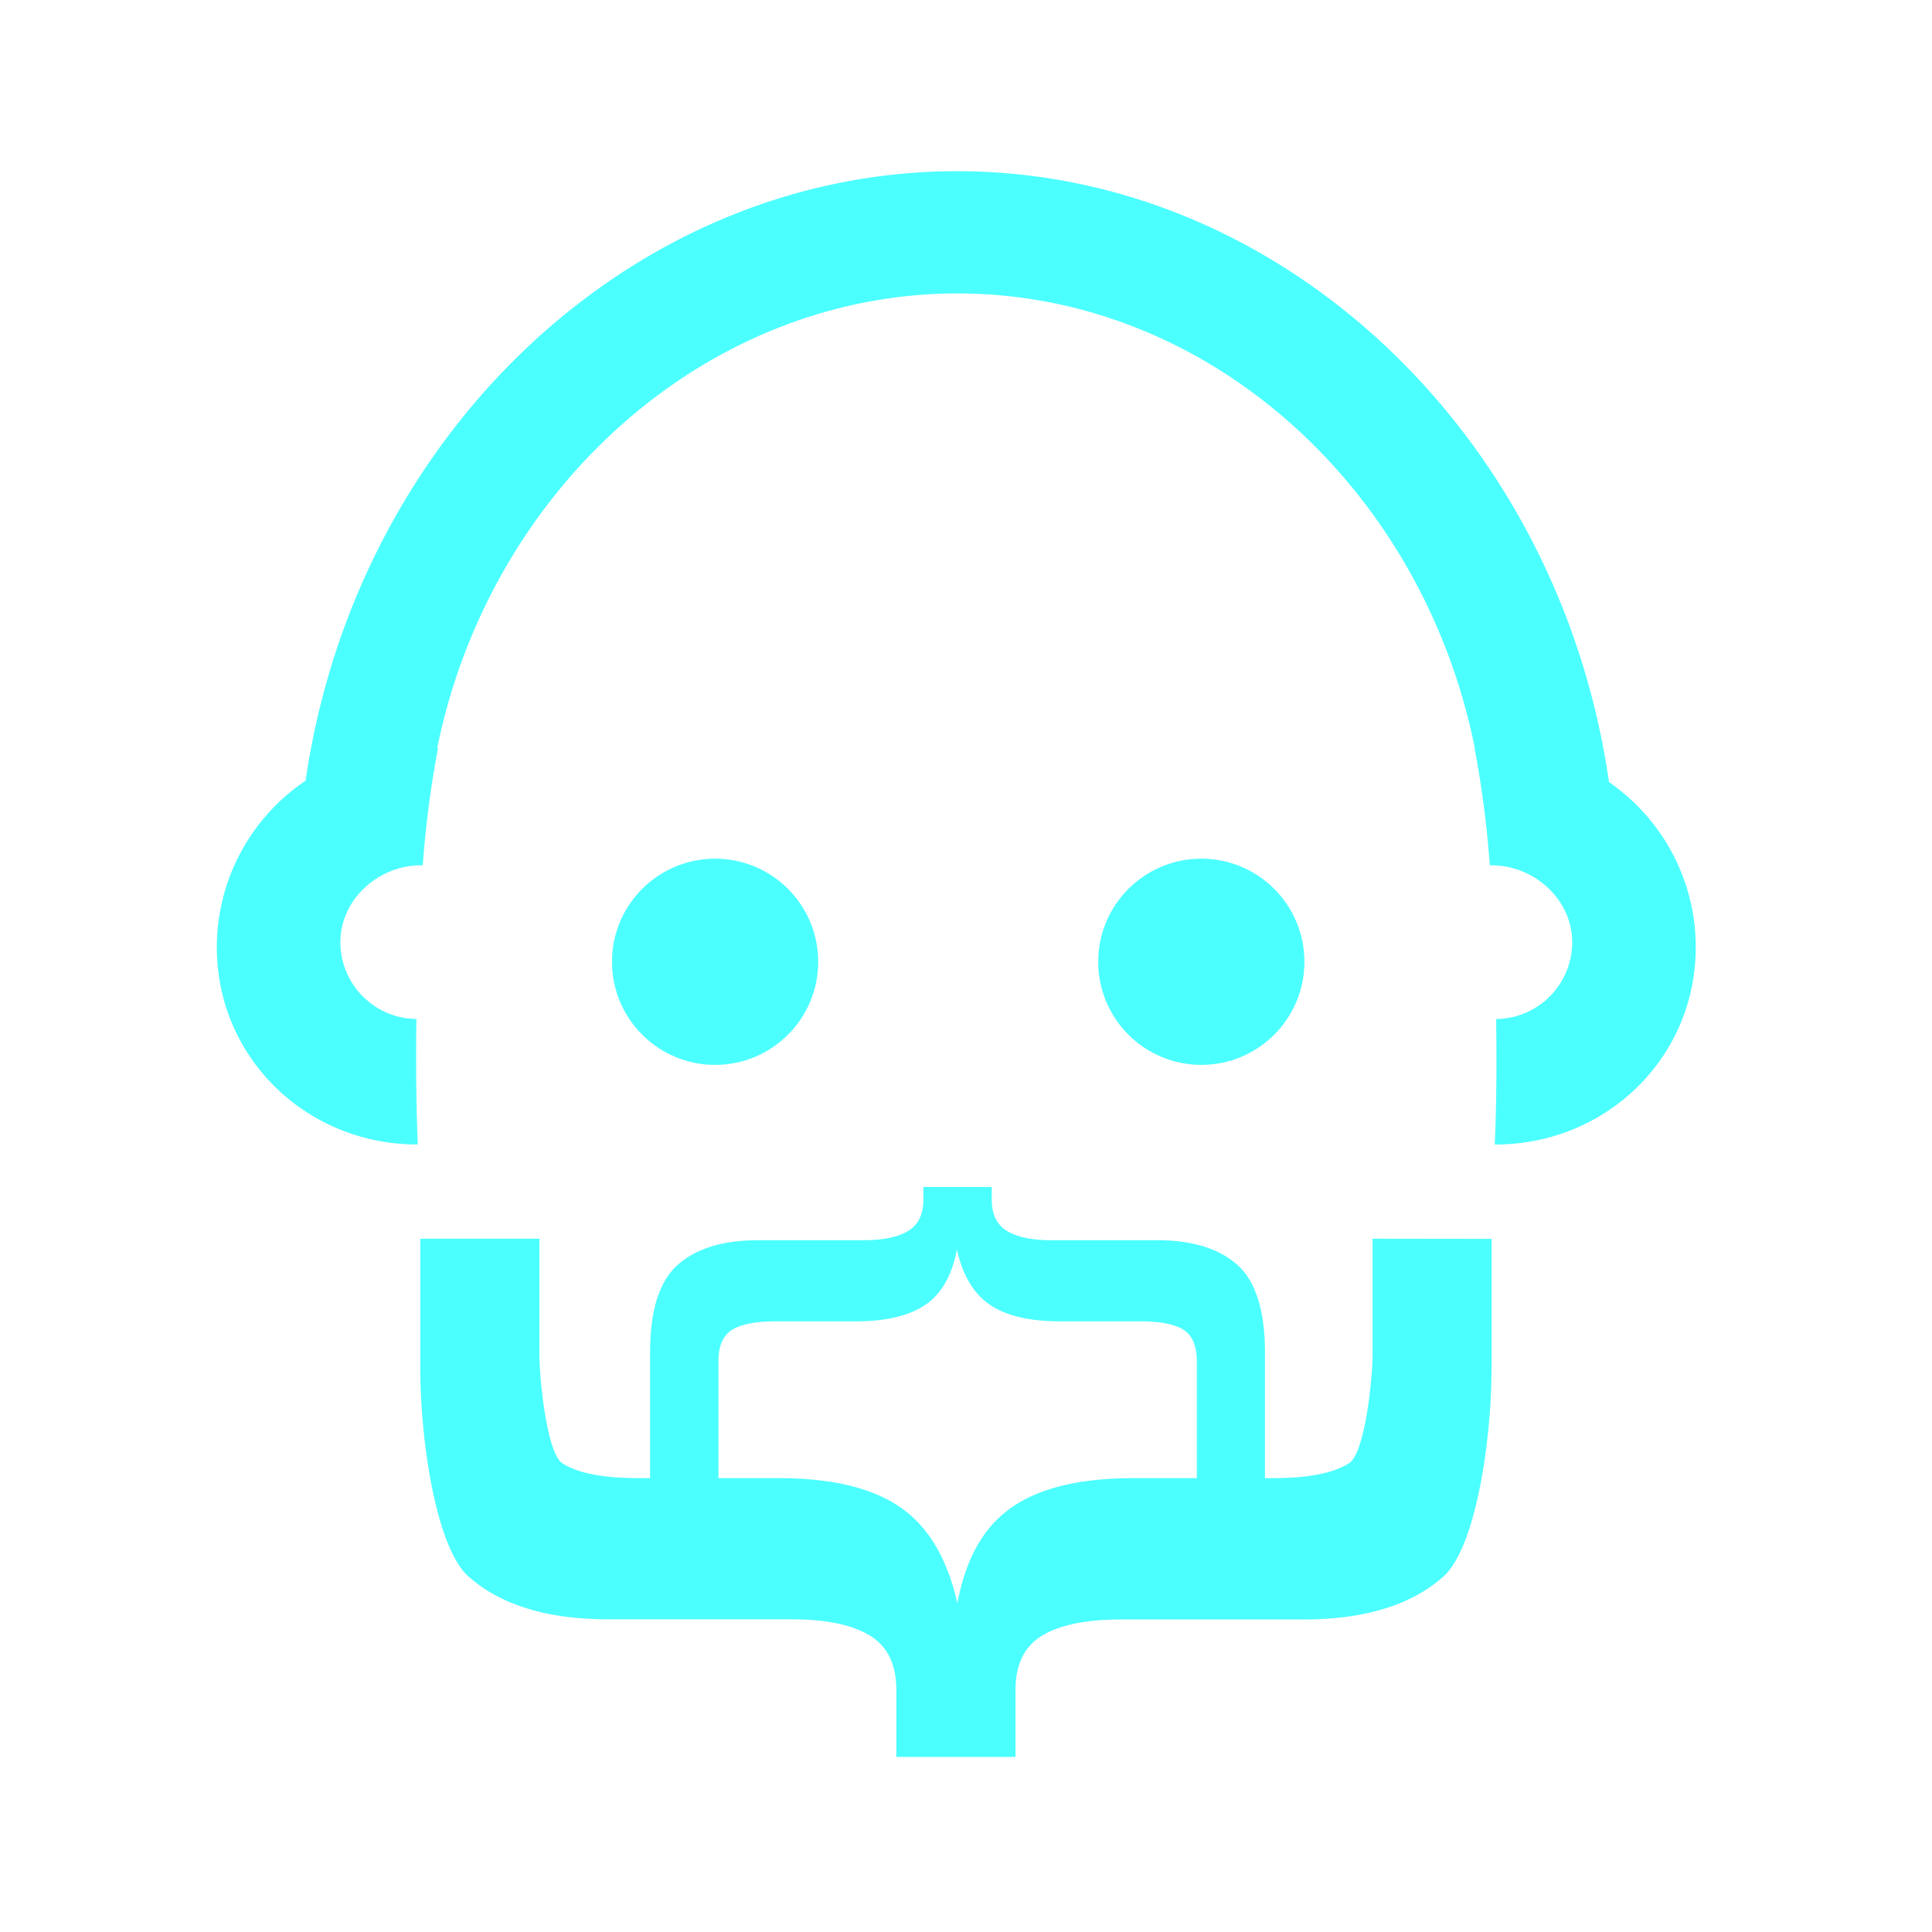 <!-- <svg xmlns="http://www.w3.org/2000/svg" viewBox="0 0 600 600">
	<defs>
		<style>
			.prefix__prefix__cls-1 {
				fill: #ffffff
			}
		</style>
	</defs>
	<g id="prefix__prefix__Layer_2" data-name="Layer 2">
		<path class="prefix__prefix__cls-1"
			d="M426.26 384.69v35.8c0 8.22-2.44 30.86-7.31 33.94s-12.71 4.62-23.49 4.62h-2.61V420.3q0-19.89-8.62-27.52t-25-7.62h-32.68q-9.06 0-13.81-2.87t-4.74-9.73v-3.93h-21.23v3.93q0 6.85-4.75 9.73t-14 2.87H235.5q-16.35 0-25 7.62t-8.61 27.52v38.75h-3.57q-16.54 0-23.68-4.62c-4.74-3.08-7.12-25.72-7.12-33.94v-35.8h-37v40c0 23.1 5 56.07 15 64.93s24.52 13.28 43.51 13.28h57q15.79 0 24.06 5t8.28 16.94v20.79h37v-20.74q0-11.94 8.28-16.94t24.45-5h56.6q28.49 0 43.51-13.28c10-8.86 15-41.83 15-64.93v-40zm-112 83.41q-13.1 9-16.94 29.84-4.62-20.79-17.72-29.84t-37.72-9.05h-18.76v-36.32q0-7.08 4.2-9.72t13.48-2.66h25q14.14 0 21.66-5.19t9.7-17.16q2.64 11.94 10.16 17.13t21.68 5.22h25q9.51 0 13.6 2.66t4.08 9.72v36.32H352q-24.69 0-37.77 9.05zM129.62 355.43h.13q-.51-12.4-.51-25.19c0-4.72 0-9.3.08-13.78a23.87 23.87 0 01-23.61-23.86c0-13.19 11.69-23.79 24.87-23.88h.71a321.42 321.42 0 014.76-36.53h-.25c16.5-80.65 83.77-141.06 161.57-141.06S441.7 151.54 458 232.2h-.08a323.7 323.7 0 014.76 36.53h.7c13.19.09 24.88 10.69 24.88 23.88a23.87 23.87 0 01-23.61 23.86c.05 4.48.08 9.06.08 13.78q0 12.78-.51 25.19h.13c34.39 0 62.28-26.88 62.28-61.27a62 62 0 00-11.69-36.3 62.76 62.76 0 00-15.26-15c-15.37-107.43-101.47-189.7-202.42-189.7S110.44 135.22 94.91 242.45a62.39 62.39 0 00-27.57 51.71c0 34.39 27.88 61.27 62.28 61.27z" />
		<circle class="prefix__prefix__cls-1" cx="222.08" cy="298.69" r="32.02" />
		<circle class="prefix__prefix__cls-1" cx="373.08" cy="298.69" r="32.02" />
	</g>
</svg> -->
<svg xmlns="http://www.w3.org/2000/svg" viewBox="0 0 600 600">
	<defs>
	<linearGradient id="logo" x1="100%" y1="100%">
		<stop offset="900%" stop-color="#0ff" stop-opacity=".7">
			<animate attributeName="stop-color" values="#f0f;#00f;#f0f" dur="4s" repeatCount="indefinite" />
			<animate attributeName="offset" values="1;.95;.80;.60;.40;.20;.10;.5;0;.5;.10;.20;.40;.60;.80;.95;1" dur="4s" repeatCount="indefinite" />    
		</stop>
	</linearGradient>
    </defs>
	<g id="prefix__prefix__Layer_2" data-name="Layer 2">
		<path class="color" fill="url('#logo')"
			d="M426.26 384.69v35.8c0 8.22-2.44 30.86-7.31 33.94s-12.71 4.62-23.49 4.62h-2.61V420.3q0-19.89-8.62-27.52t-25-7.62h-32.68q-9.06 0-13.81-2.87t-4.74-9.73v-3.93h-21.23v3.93q0 6.85-4.75 9.73t-14 2.87H235.5q-16.35 0-25 7.62t-8.61 27.52v38.75h-3.57q-16.54 0-23.68-4.62c-4.74-3.08-7.12-25.72-7.12-33.94v-35.8h-37v40c0 23.1 5 56.07 15 64.93s24.52 13.28 43.51 13.28h57q15.79 0 24.06 5t8.28 16.94v20.79h37v-20.74q0-11.94 8.28-16.94t24.45-5h56.6q28.49 0 43.51-13.28c10-8.86 15-41.83 15-64.93v-40zm-112 83.41q-13.1 9-16.94 29.84-4.62-20.79-17.72-29.84t-37.72-9.05h-18.76v-36.32q0-7.08 4.2-9.72t13.48-2.66h25q14.14 0 21.66-5.19t9.7-17.16q2.64 11.94 10.16 17.13t21.68 5.22h25q9.51 0 13.6 2.66t4.08 9.72v36.32H352q-24.69 0-37.77 9.05zM129.62 355.43h.13q-.51-12.4-.51-25.19c0-4.72 0-9.3.08-13.78a23.87 23.87 0 01-23.61-23.86c0-13.19 11.69-23.79 24.87-23.88h.71a321.42 321.42 0 014.76-36.53h-.25c16.5-80.65 83.77-141.06 161.57-141.06S441.7 151.54 458 232.2h-.08a323.7 323.7 0 014.76 36.53h.7c13.19.09 24.88 10.69 24.88 23.88a23.87 23.87 0 01-23.61 23.86c.05 4.48.08 9.06.08 13.78q0 12.78-.51 25.19h.13c34.39 0 62.28-26.88 62.28-61.27a62 62 0 00-11.69-36.3 62.76 62.76 0 00-15.26-15c-15.37-107.43-101.47-189.7-202.42-189.7S110.44 135.22 94.91 242.45a62.39 62.39 0 00-27.57 51.71c0 34.39 27.88 61.27 62.28 61.27z" />
		<circle class="color" cx="222.08" cy="298.69" r="32.02" fill="url('#logo')" />
		<circle class="color" cx="373.08" cy="298.69" r="32.02" fill="url('#logo')" />
	</g>
</svg>